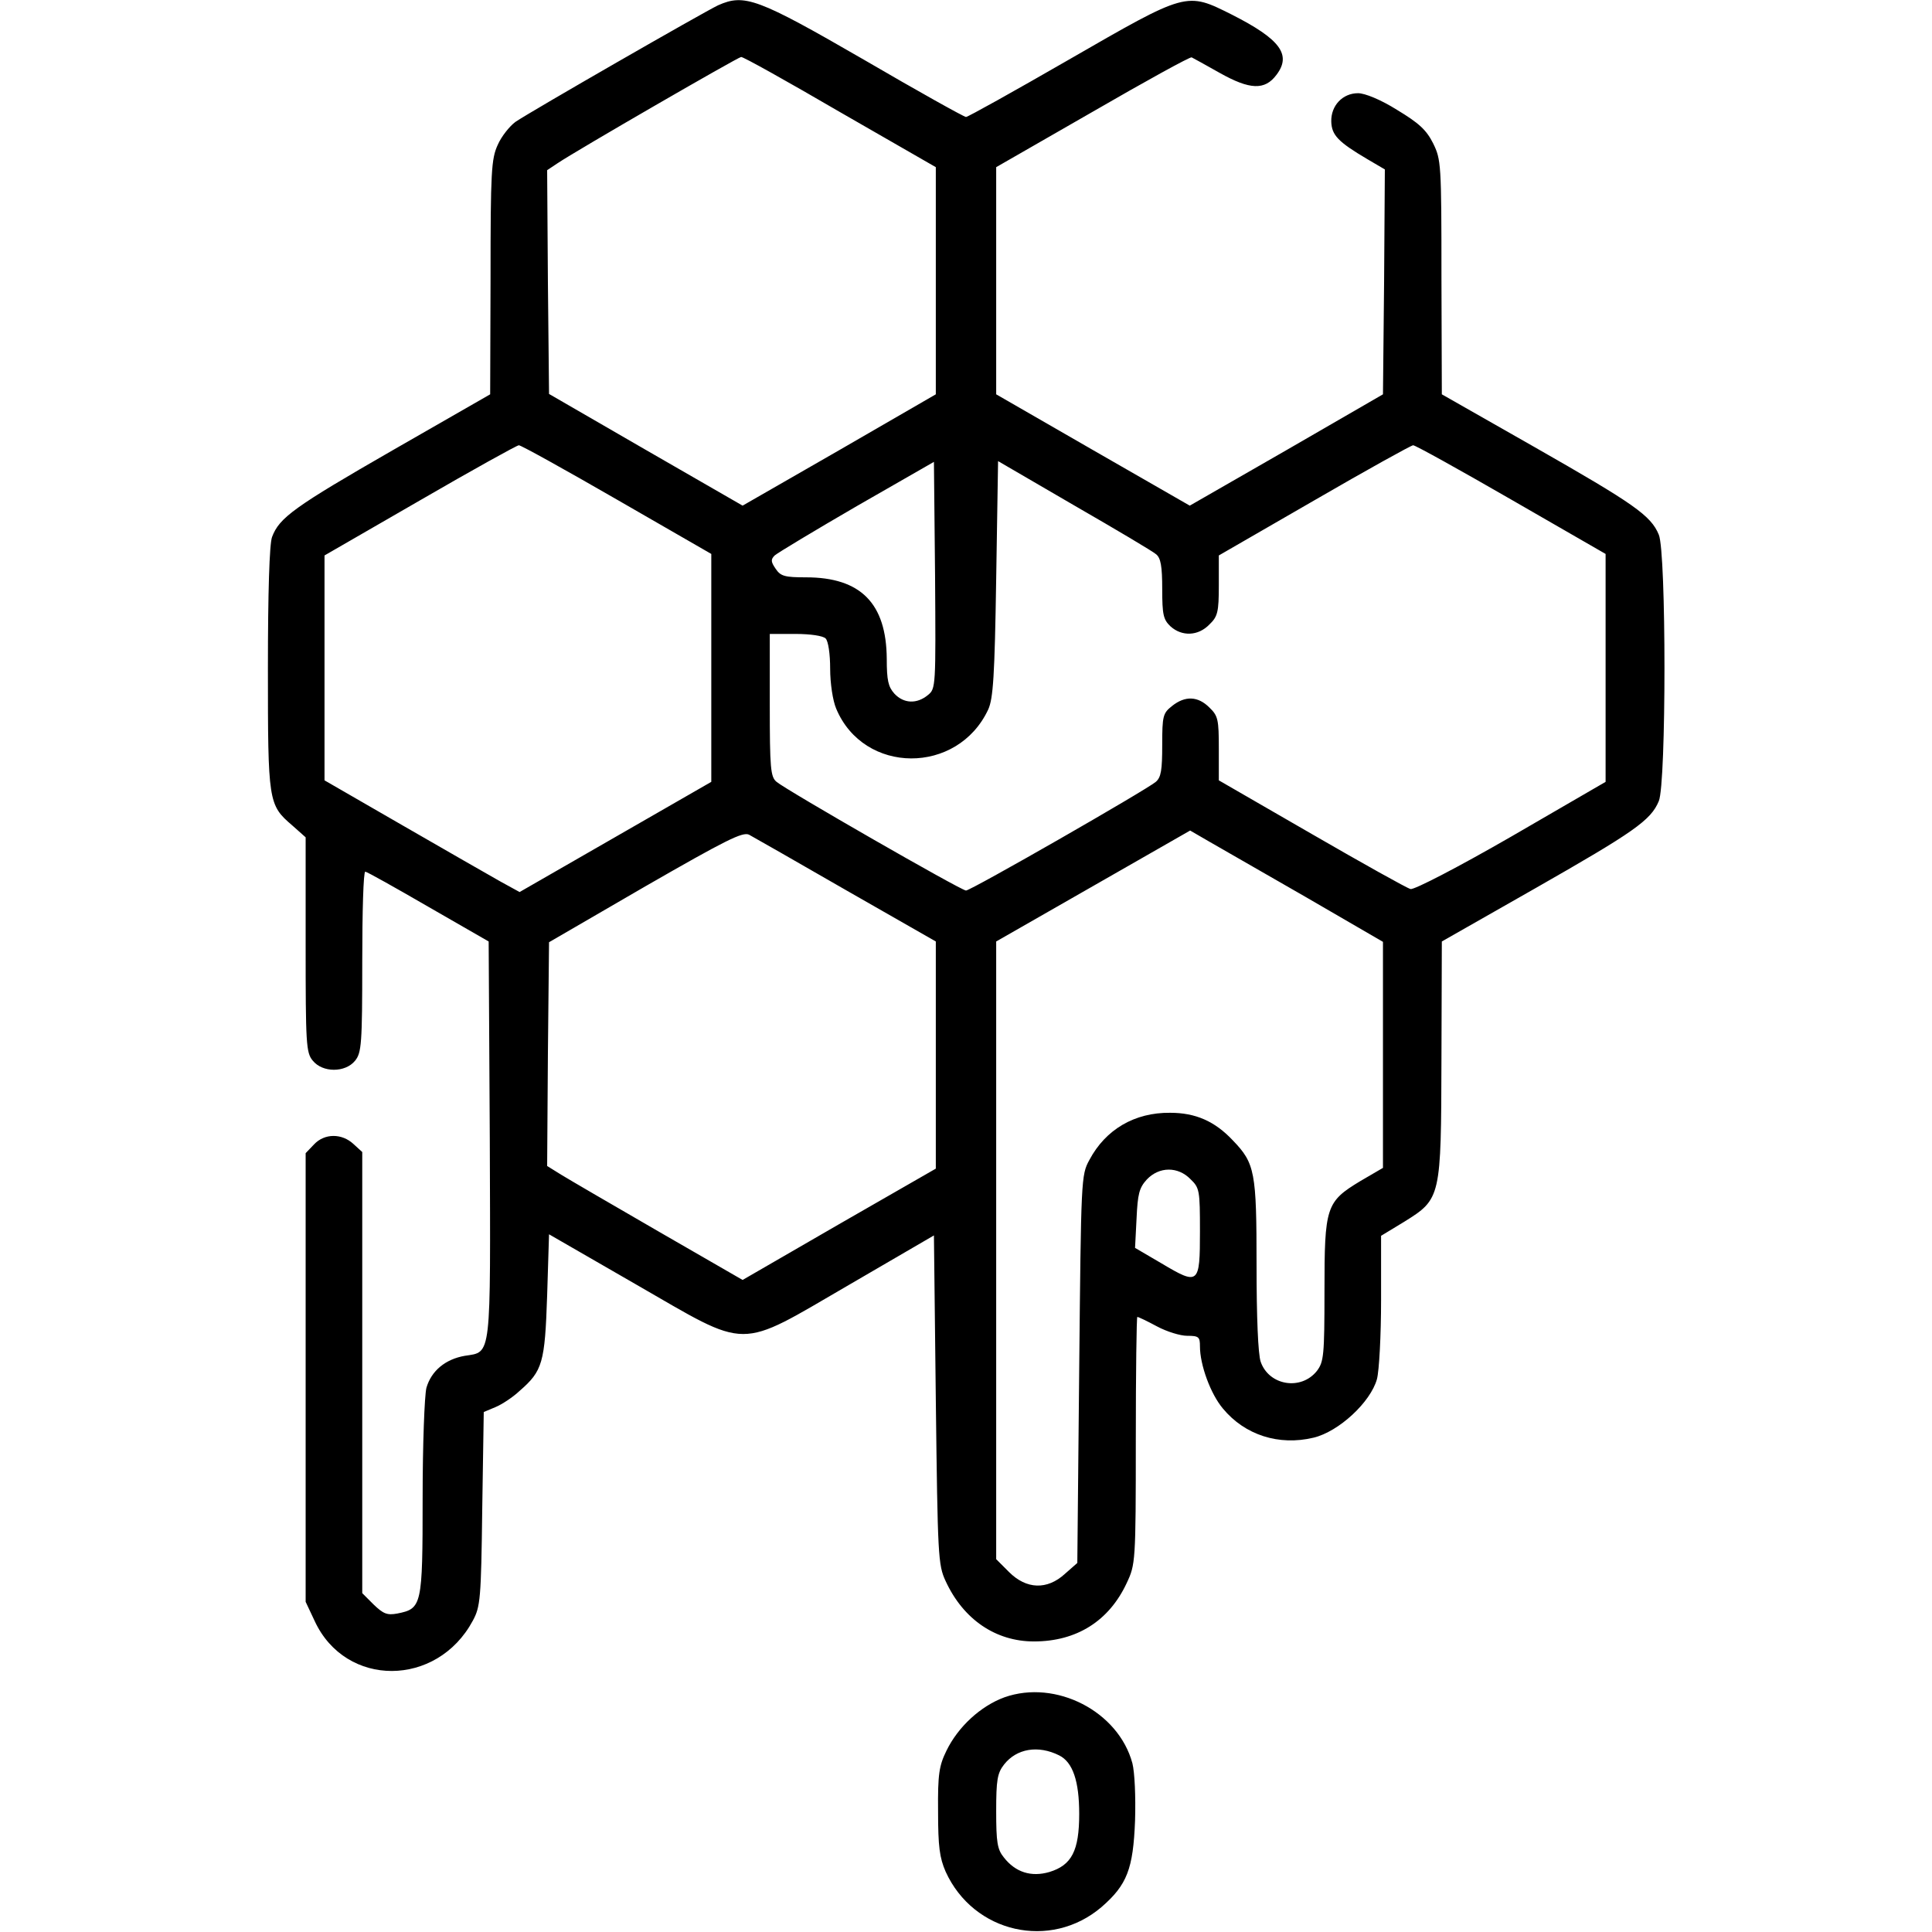 <?xml version="1.0" standalone="no"?>
<!DOCTYPE svg PUBLIC "-//W3C//DTD SVG 20010904//EN"
 "http://www.w3.org/TR/2001/REC-SVG-20010904/DTD/svg10.dtd">
<svg version="1.0" xmlns="http://www.w3.org/2000/svg"
 width="512pt" height="512pt" viewBox="0 0 512 512"
 preserveAspectRatio="xMidYMid meet">

<g transform="translate(0,512) scale(0.1,-0.1)"
fill="#000000" stroke="none">
<path d="M1903 5106 c-38 -18 -496 -281 -537 -309 -15 -11 -37 -38 -47 -61
-17 -37 -19 -71 -19 -351 l-1 -310 -258 -148 c-261 -150 -301 -179 -320 -230
-7 -18 -11 -146 -11 -348 0 -354 1 -362 64 -416 l36 -32 0 -285 c0 -262 1
-286 19 -307 26 -32 86 -32 112 0 17 21 19 44 19 262 0 131 3 239 8 239 4 0
79 -42 167 -93 l160 -92 3 -524 c2 -586 5 -563 -66 -574 -52 -9 -89 -40 -102
-85 -5 -21 -10 -149 -10 -293 0 -285 -2 -292 -67 -305 -27 -5 -37 -1 -63 24
l-30 30 0 584 0 585 -23 21 c-31 29 -77 29 -105 -1 l-22 -23 0 -595 0 -594 24
-51 c82 -177 324 -176 419 1 20 37 22 57 25 297 l4 256 31 13 c17 7 46 26 64
43 61 53 67 74 73 253 l5 162 229 -132 c306 -176 266 -176 566 -2 l225 131 5
-436 c5 -415 6 -437 26 -480 47 -102 133 -160 234 -160 113 0 199 54 246 155
23 49 24 55 24 378 0 180 2 327 4 327 3 0 26 -11 52 -25 26 -14 62 -25 80 -25
31 0 34 -3 34 -28 0 -49 28 -126 61 -165 58 -70 148 -99 240 -77 67 16 151 94
168 155 6 22 11 117 11 210 l0 170 61 37 c98 61 98 63 99 433 l1 310 246 140
c263 150 308 181 329 232 20 47 20 659 0 706 -21 51 -66 82 -329 232 l-246
140 -1 310 c0 302 -1 312 -22 355 -18 36 -38 54 -96 89 -43 27 -85 44 -103 44
-41 0 -72 -33 -71 -75 1 -36 18 -54 96 -100 l46 -27 -2 -298 -3 -298 -256
-148 -256 -147 -256 147 -257 148 0 301 0 301 256 147 c140 81 258 146 262
144 4 -2 37 -20 74 -41 80 -45 120 -47 151 -5 40 53 10 94 -118 159 -122 61
-118 62 -434 -120 -144 -83 -266 -151 -271 -151 -5 0 -127 68 -271 152 -282
163 -316 175 -386 144z m323 -283 l254 -146 0 -301 0 -301 -256 -148 -256
-147 -257 148 -256 148 -3 297 -2 296 27 18 c52 35 478 281 487 282 5 1 123
-65 262 -146z m-591 -1027 l250 -144 0 -302 0 -302 -254 -146 -254 -146 -51
28 c-28 16 -144 82 -258 148 l-208 120 0 298 0 298 253 146 c138 80 257 146
262 146 6 0 123 -65 260 -144z m2370 0 l250 -144 0 -302 0 -302 -250 -145
c-137 -79 -258 -142 -267 -139 -9 2 -127 68 -262 146 l-246 142 0 84 c0 77 -2
87 -25 109 -30 30 -64 32 -99 4 -24 -19 -26 -26 -26 -103 0 -67 -3 -86 -17
-98 -26 -22 -490 -288 -503 -288 -13 0 -476 266 -502 288 -16 13 -18 36 -18
204 l0 188 68 0 c40 0 73 -5 80 -12 7 -7 12 -41 12 -80 0 -39 7 -85 16 -106
73 -175 322 -176 403 -2 13 29 17 88 21 346 l5 312 201 -117 c111 -64 209
-122 218 -130 12 -10 16 -31 16 -92 0 -68 3 -81 22 -99 30 -27 73 -26 103 5
22 21 25 33 25 104 l0 79 253 146 c138 80 257 146 262 146 6 0 123 -65 260
-144z m-1546 -518 c-29 -24 -64 -23 -89 4 -16 18 -20 35 -20 92 -1 147 -69
216 -214 216 -56 0 -67 3 -80 22 -13 19 -14 25 -3 36 8 7 106 66 218 131 l204
117 3 -300 c2 -297 2 -301 -19 -318z m-217 -517 l238 -136 0 -301 0 -301 -256
-147 -256 -148 -222 128 c-121 70 -238 138 -259 151 l-37 23 2 297 3 296 255
148 c214 123 258 145 275 137 11 -6 127 -72 257 -147z m1218 -18 l205 -119 0
-299 0 -300 -60 -35 c-91 -55 -95 -68 -95 -291 0 -172 -2 -188 -20 -212 -42
-53 -127 -39 -149 24 -7 20 -11 118 -11 256 0 247 -4 270 -63 331 -48 51 -99
73 -166 73 -94 1 -171 -44 -214 -125 -22 -40 -22 -49 -27 -554 l-5 -514 -33
-29 c-47 -43 -102 -41 -148 5 l-34 34 0 818 0 819 257 147 257 147 50 -29 c28
-16 143 -82 256 -147z m-305 -748 c24 -23 25 -30 25 -138 0 -141 -3 -144 -102
-85 l-70 41 4 78 c3 65 7 81 27 103 33 35 83 35 116 1z"/>
<path d="M2662 622 c-63 -23 -123 -78 -154 -142 -19 -39 -23 -61 -22 -160 0
-94 4 -123 20 -160 74 -163 278 -209 413 -94 68 59 84 101 89 229 2 64 -1 128
-7 152 -37 138 -203 223 -339 175z m145 -154 c36 -18 53 -68 53 -155 0 -98
-20 -136 -79 -154 -48 -14 -90 -1 -121 39 -17 21 -20 40 -20 122 0 83 3 101
21 124 33 42 90 52 146 24z"/>
</g>
</svg>
